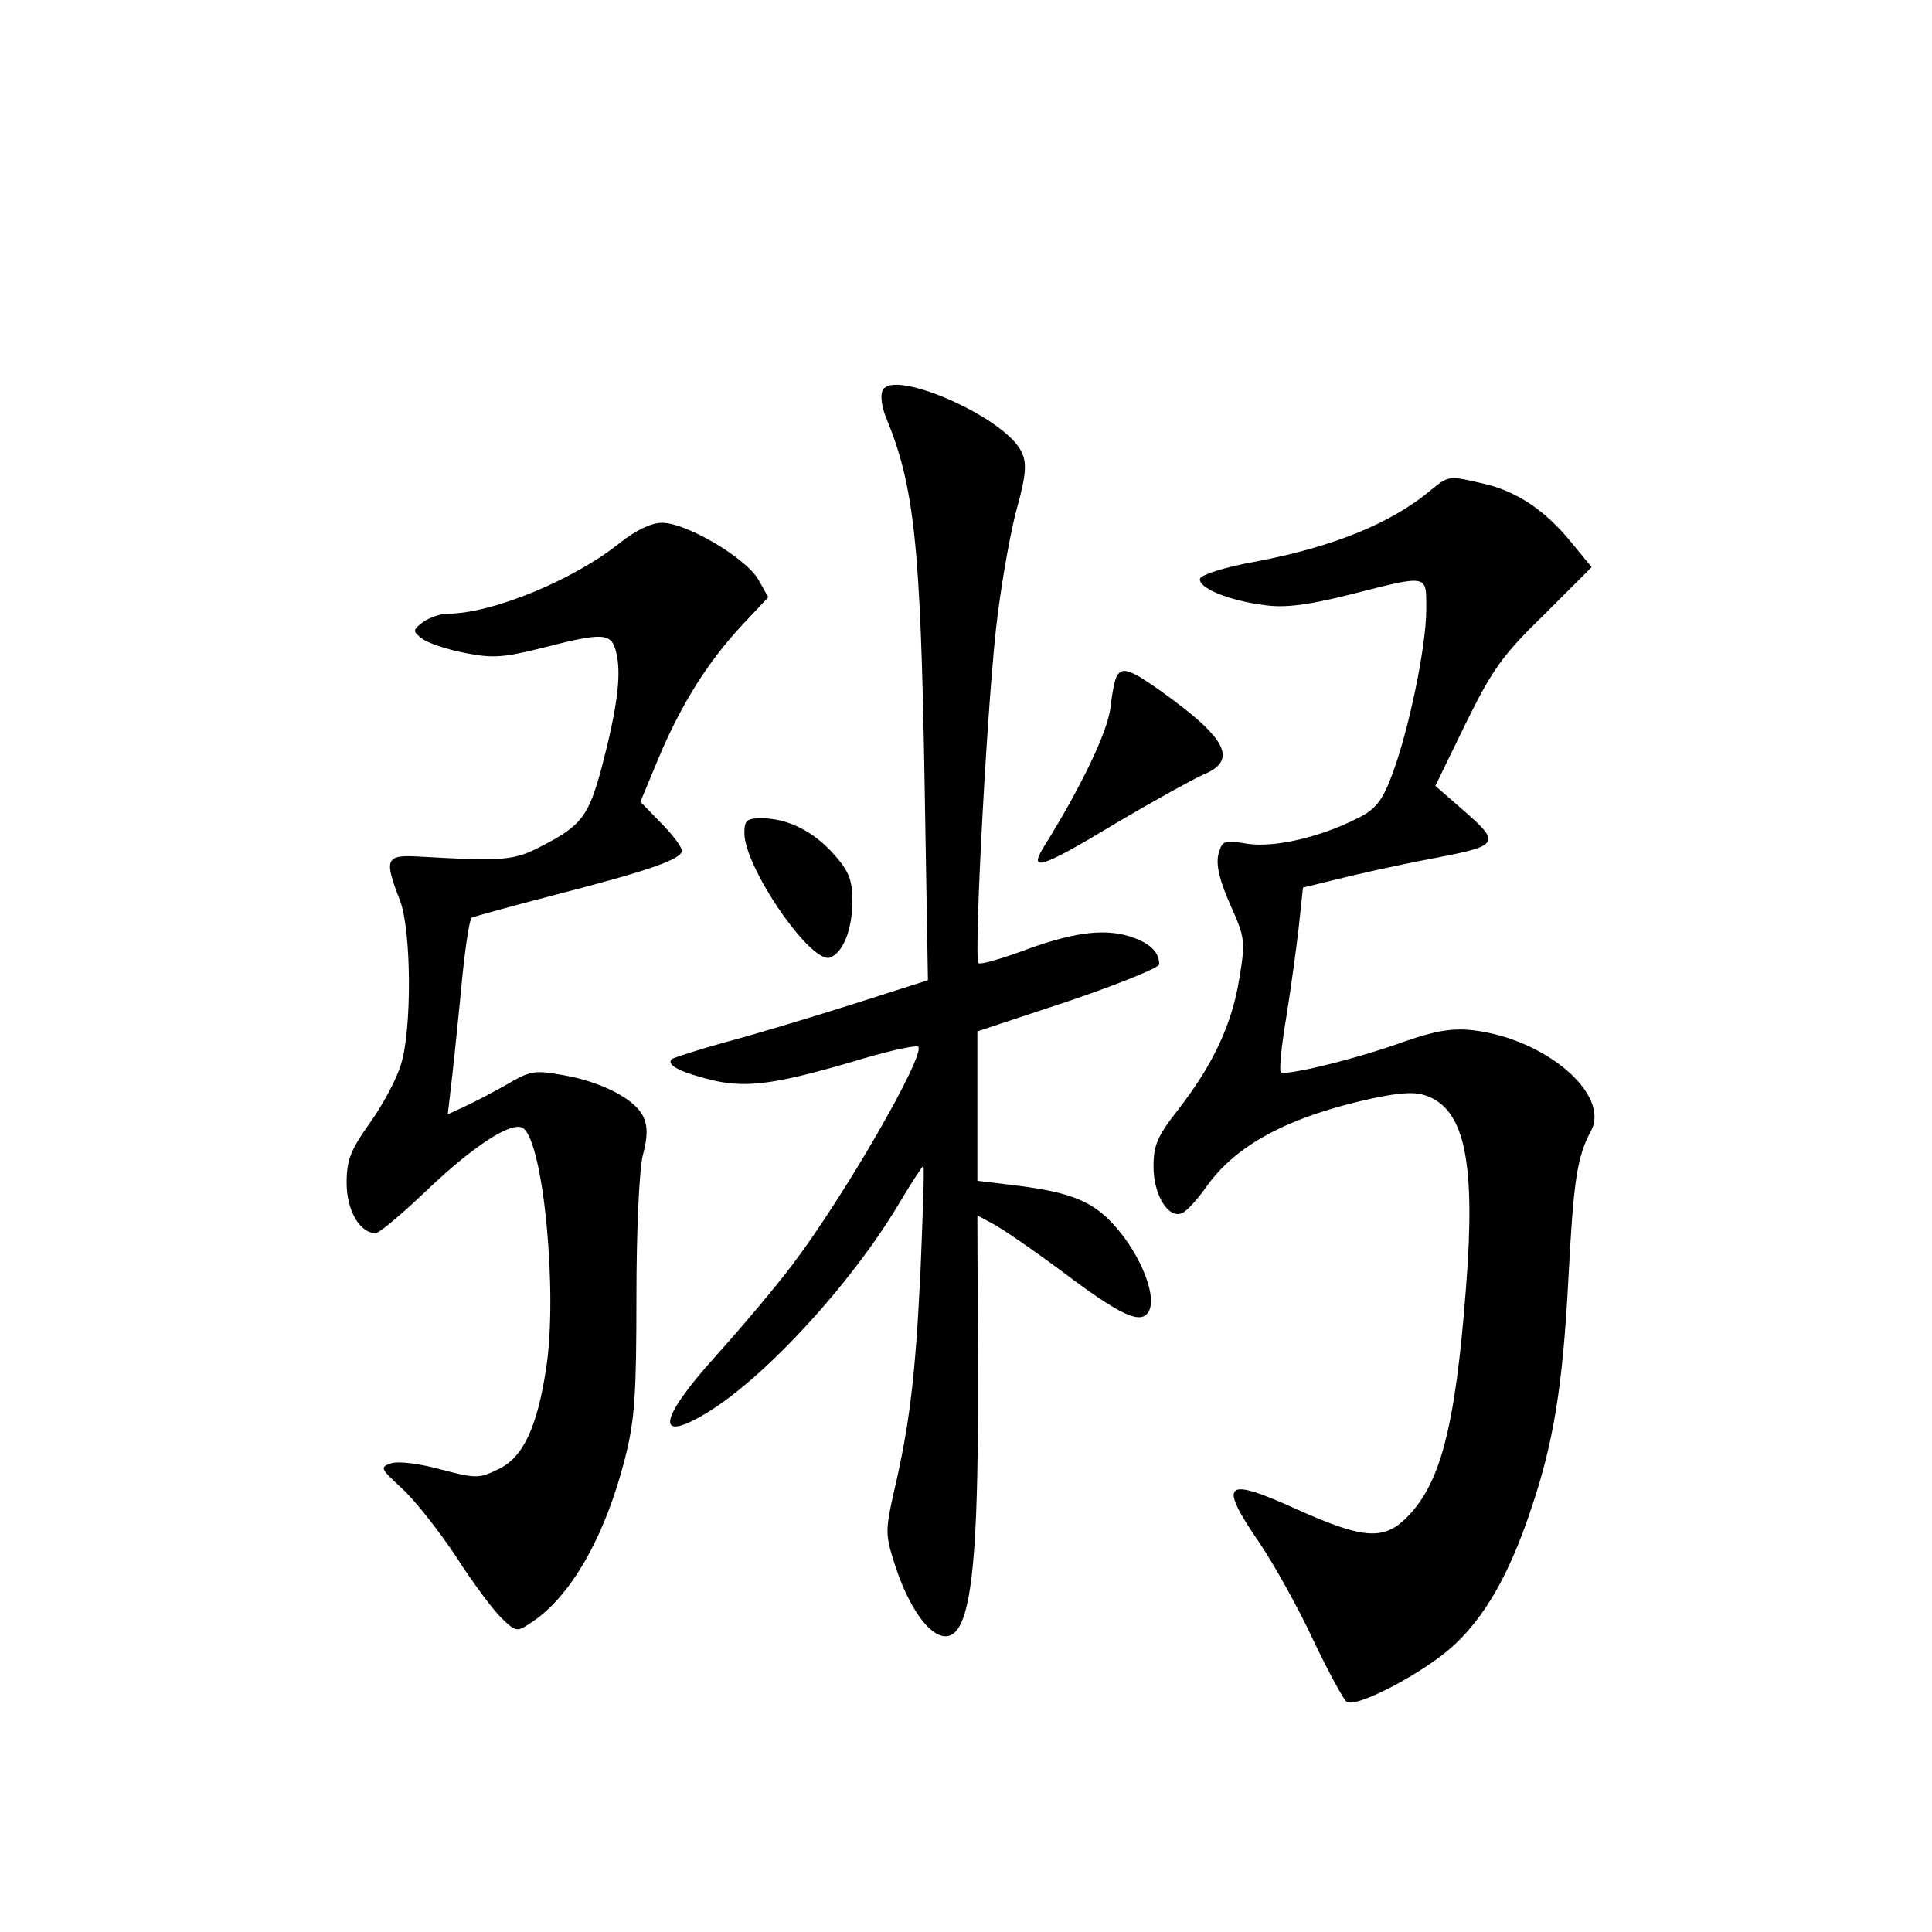 <?xml version="1.0" standalone="no"?>
<!DOCTYPE svg PUBLIC "-//W3C//DTD SVG 20010904//EN"
 "http://www.w3.org/TR/2001/REC-SVG-20010904/DTD/svg10.dtd">
<svg version="1.0" xmlns="http://www.w3.org/2000/svg"
 width="340pt" height="340pt" viewBox="0 0 340 340"
 preserveAspectRatio="xMidYMid meet">
<g transform="translate(0,340) scale(0.1,-0.1)"
fill="#000000" stroke="none">
<path d="M1553 2712 c-4 -8 -1 -29 6 -46 50 -121 61 -224 68 -636 l6 -355
-138 -44 c-76 -24 -176 -54 -222 -66 -46 -13 -87 -26 -91 -29 -10 -11 18 -24
76 -38 61 -13 113 -5 264 40 48 14 90 23 94 20 13 -14 -128 -260 -221 -383
-30 -40 -91 -112 -135 -161 -104 -115 -108 -158 -9 -96 103 66 248 225 330
362 23 39 43 69 44 68 2 -2 -1 -84 -5 -183 -9 -187 -19 -271 -47 -391 -15 -67
-15 -75 1 -125 34 -107 89 -159 115 -110 24 44 33 168 32 439 l-1 283 28 -15
c15 -8 71 -46 123 -85 101 -76 136 -92 150 -70 18 29 -20 116 -73 166 -35 33
-76 47 -170 58 l-58 7 0 132 0 131 160 53 c88 30 160 59 160 65 0 20 -14 35
-43 46 -47 18 -102 12 -188 -19 -45 -17 -84 -28 -87 -25 -9 9 17 491 34 615 8
63 23 148 34 187 16 58 17 78 8 97 -27 61 -230 150 -245 108z"/>
<path d="M2520 2539 c-71 -60 -175 -102 -314 -128 -50 -9 -91 -22 -94 -29 -5
-16 50 -39 114 -47 36 -5 75 0 151 19 138 35 133 36 133 -26 0 -66 -31 -214
-60 -291 -17 -46 -29 -61 -59 -76 -66 -34 -147 -53 -195 -46 -43 7 -45 6 -52
-19 -4 -19 2 -45 21 -88 26 -58 27 -64 16 -130 -13 -81 -46 -151 -107 -230
-37 -47 -44 -63 -44 -101 0 -50 26 -92 50 -82 8 3 27 24 42 45 52 75 146 125
293 157 52 11 77 12 97 4 66 -25 85 -118 68 -336 -19 -251 -46 -350 -108 -409
-39 -37 -77 -33 -190 18 -128 58 -139 48 -65 -60 25 -37 68 -114 94 -170 27
-57 54 -106 59 -109 18 -11 137 52 188 99 56 52 98 126 135 236 41 120 57 219
67 408 9 173 15 216 40 262 34 64 -80 162 -208 177 -37 4 -65 -1 -118 -19 -84
-31 -213 -62 -220 -55 -3 3 1 47 10 99 8 51 18 123 22 160 l7 66 86 21 c47 11
113 25 146 31 115 22 117 26 48 86 l-47 41 53 109 c47 95 64 120 138 192 l84
84 -37 45 c-46 56 -96 89 -154 102 -59 14 -61 14 -90 -10z"/>
<path d="M1090 2444 c-81 -65 -225 -124 -302 -124 -13 0 -33 -7 -44 -15 -18
-14 -18 -16 -1 -29 9 -7 43 -19 75 -25 50 -10 69 -8 137 9 109 28 122 27 130
-11 9 -38 0 -100 -26 -199 -23 -86 -36 -103 -104 -138 -51 -27 -67 -28 -225
-19 -51 2 -54 -6 -26 -78 20 -52 21 -225 2 -287 -7 -25 -32 -72 -55 -104 -34
-48 -41 -65 -41 -106 0 -48 23 -88 51 -88 7 0 48 35 93 78 79 75 146 119 166
107 36 -22 62 -290 41 -424 -16 -104 -41 -157 -85 -177 -33 -16 -39 -16 -100
0 -36 10 -74 15 -87 11 -21 -7 -20 -9 18 -44 22 -20 65 -74 96 -121 30 -47 67
-96 81 -109 24 -23 26 -23 50 -7 70 45 131 152 166 290 17 67 20 111 20 283 0
119 5 223 11 249 9 33 9 52 1 69 -14 30 -72 61 -141 73 -50 9 -58 8 -100 -17
-25 -14 -59 -32 -75 -39 l-28 -13 5 43 c3 24 11 100 18 171 6 70 15 129 19
132 4 2 69 20 146 40 167 43 224 63 224 78 0 6 -16 28 -37 49 l-36 37 32 77
c40 95 87 170 148 235 l45 48 -18 32 c-23 38 -126 99 -169 99 -19 0 -46 -13
-75 -36z"/>
<path d="M1966 2211 c-4 -5 -9 -31 -12 -58 -6 -43 -51 -137 -115 -240 -31 -49
-10 -43 126 39 66 39 135 77 153 85 61 25 41 64 -74 146 -53 38 -69 44 -78 28z"/>
<path d="M1310 1934 c0 -61 118 -232 151 -219 23 9 39 49 39 100 0 36 -6 52
-32 81 -36 41 -82 64 -128 64 -26 0 -30 -4 -30 -26z"/>
</g>
</svg>
